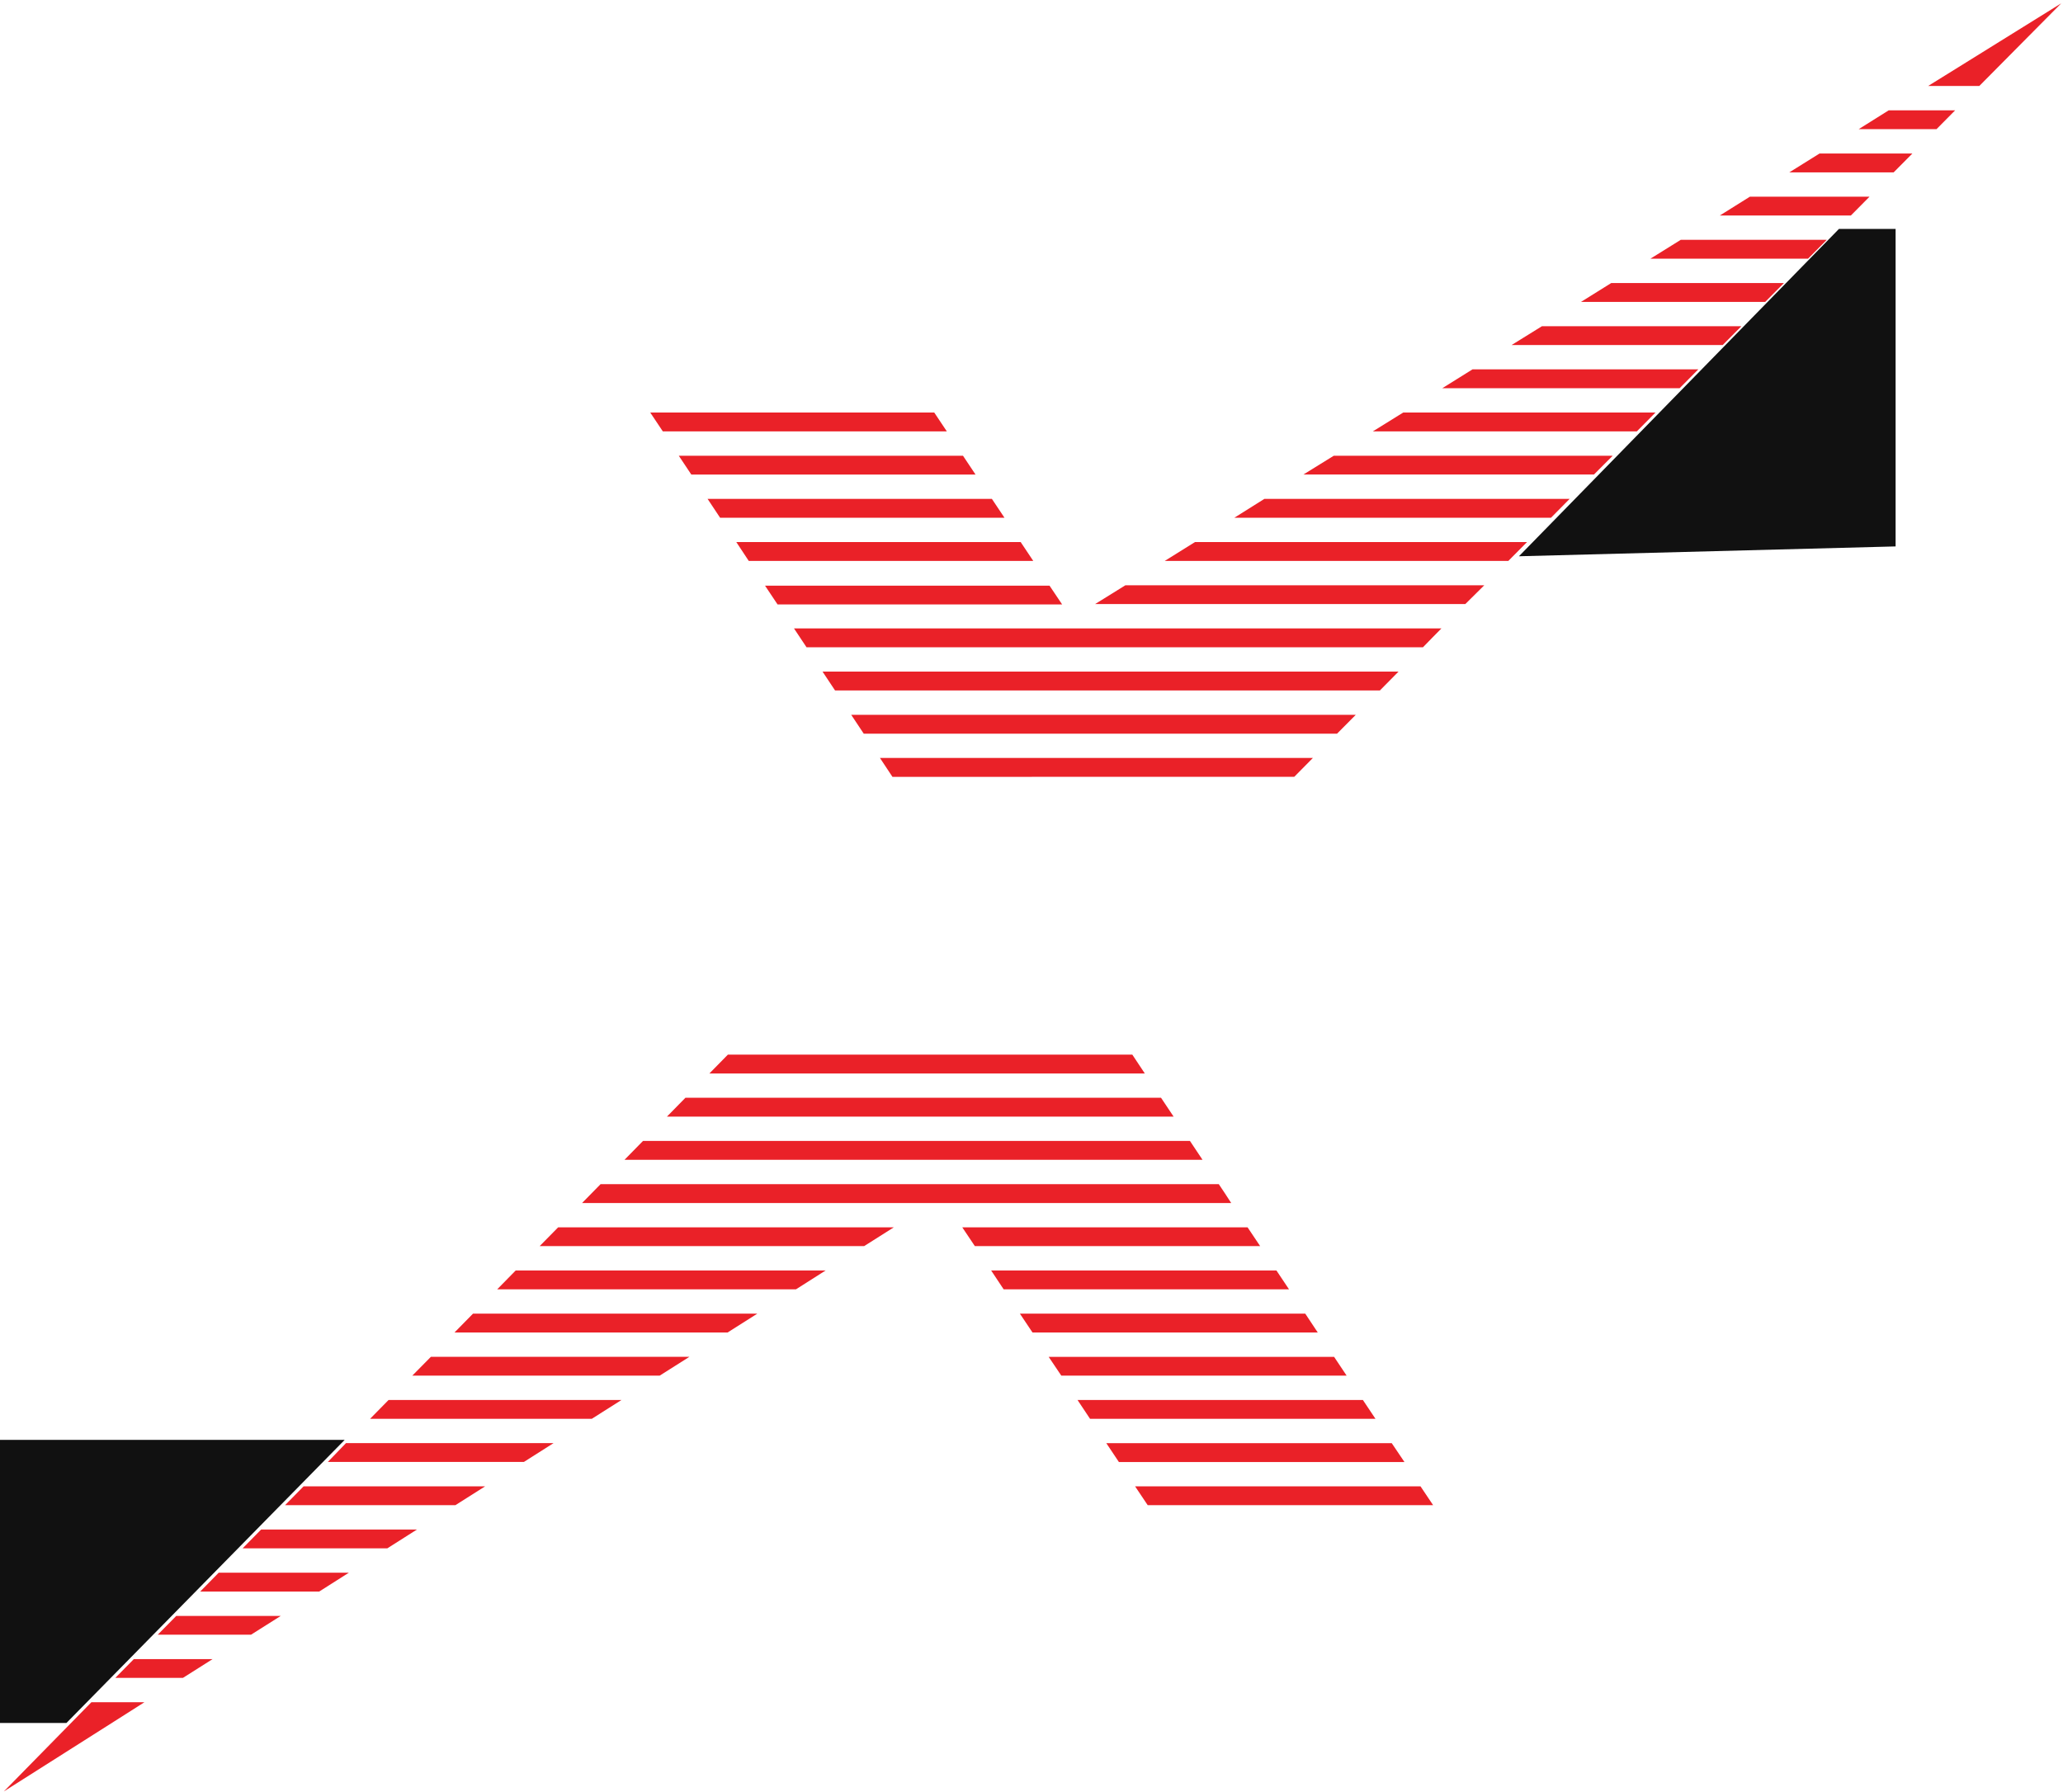 <svg width="419" height="364" viewBox="0 0 419 364" fill="none" xmlns="http://www.w3.org/2000/svg">
<g clip-path="url(#clip0_1_2)">
<path d="M397.767 13.644L391.612 17.463H402.003L405.788 13.644L418.648 0.67L397.767 13.644Z" fill="#ea2128"/>
<path d="M377.504 26.236H393.311L397.096 22.41H383.605L377.504 26.236Z" fill="#ea2128"/>
<path d="M363.415 35.015H384.605L388.411 31.183H369.557L363.415 35.015Z" fill="#ea2128"/>
<path d="M349.307 43.774H375.92L379.705 39.955H355.408L349.307 43.774Z" fill="#ea2128"/>
<path d="M335.198 52.553H367.214L371.013 48.721H341.36L335.198 52.553Z" fill="#ea2128"/>
<path d="M321.11 61.326H358.522L362.328 57.493H327.251L321.11 61.326Z" fill="#ea2128"/>
<path d="M307.015 70.085H349.891L353.676 66.273H313.163L307.015 70.085Z" fill="#ea2128"/>
<path d="M292.926 78.864H341.132L344.931 75.032H299.068L292.926 78.864Z" fill="#ea2128"/>
<path d="M278.818 87.637H332.44L336.232 83.804H284.993L278.818 87.637Z" fill="#ea2128"/>
<path d="M264.723 96.396H323.734L327.54 92.584H270.884L264.723 96.396Z" fill="#ea2128"/>
<path d="M195.589 92.584H137.866L140.41 96.403H198.133C197.267 95.074 196.408 93.785 195.589 92.584Z" fill="#ea2128"/>
<path d="M189.75 83.804H132.067L134.624 87.637H192.307L189.75 83.804Z" fill="#ea2128"/>
<path d="M250.695 105.176H315.009C316.264 103.907 317.539 102.632 318.794 101.343H256.796L250.695 105.176Z" fill="#ea2128"/>
<path d="M201.455 101.343H143.712L146.256 105.176H204.013L201.455 101.343Z" fill="#ea2128"/>
<path d="M207.302 110.115H149.545L152.075 113.948H209.859L207.302 110.115Z" fill="#ea2128"/>
<path d="M236.559 113.948H306.343L310.142 110.115H242.701L236.559 113.948Z" fill="#ea2128"/>
<path d="M213.161 118.969H155.378L157.922 122.781H215.718L213.161 118.969Z" fill="#ea2128"/>
<path d="M222.424 122.707H297.611L301.457 118.895H228.565L222.424 122.707Z" fill="#ea2128"/>
<path d="M163.808 131.487H289.006C290.208 130.232 291.483 128.956 292.752 127.661H161.264L163.808 131.487Z" fill="#ea2128"/>
<path d="M169.6 140.259H280.261L284.046 136.426H167.057L169.6 140.259Z" fill="#ea2128"/>
<path d="M175.427 149.038H271.555L275.361 145.206H172.883L175.427 149.038Z" fill="#ea2128"/>
<path d="M266.656 153.965L262.87 157.798L181.259 157.811L180.608 156.824L178.715 153.965H266.656Z" fill="#ea2128"/>
<path d="M230.361 214.818L232.515 218.067H144.078L147.837 214.235H229.971L230.361 214.818Z" fill="#ea2128"/>
<path d="M235.804 222.993H139.219L135.46 226.826H238.361L235.804 222.993Z" fill="#ea2128"/>
<path d="M241.677 231.766H130.6L126.842 235.599H244.234L241.677 231.766Z" fill="#ea2128"/>
<path d="M247.537 240.545H121.982L118.224 244.378H250.06C249.221 243.062 248.369 241.787 247.537 240.545Z" fill="#ea2128"/>
<path d="M109.605 253.137H175.504L181.538 249.318H113.364L109.605 253.137Z" fill="#ea2128"/>
<path d="M253.383 249.318H195.438L197.995 253.137H255.94L253.383 249.318Z" fill="#ea2128"/>
<path d="M259.242 258.077H201.298L203.841 261.91H261.799L259.242 258.077Z" fill="#ea2128"/>
<path d="M100.987 261.91H161.67L167.698 258.077H104.746L100.987 261.91Z" fill="#ea2128"/>
<path d="M92.309 270.682H147.776L153.81 266.856H96.067L92.309 270.682Z" fill="#ea2128"/>
<path d="M265.102 266.856H207.144L209.708 270.689H267.646C266.8 269.4 265.947 268.132 265.102 266.856Z" fill="#ea2128"/>
<path d="M270.961 275.635H212.99C213.849 276.891 214.695 278.179 215.554 279.448H273.505L270.961 275.635Z" fill="#ea2128"/>
<path d="M83.737 279.448H133.983L140.017 275.629H87.51L83.737 279.448Z" fill="#ea2128"/>
<path d="M75.159 288.221H120.19L126.224 284.395H78.918L75.159 288.221Z" fill="#ea2128"/>
<path d="M276.807 284.395H218.849L221.393 288.221H279.365L276.807 284.395Z" fill="#ea2128"/>
<path d="M66.582 296.98H106.404L112.431 293.154H70.273L66.582 296.98Z" fill="#ea2128"/>
<path d="M282.667 293.167H224.696C225.568 294.456 226.414 295.744 227.253 296.999H285.251L282.667 293.167Z" fill="#ea2128"/>
<path d="M288.513 301.94H230.542L233.099 305.759H291.07L288.513 301.94Z" fill="#ea2128"/>
<path d="M57.896 305.759H92.497L98.524 301.94H61.655L57.896 305.759Z" fill="#ea2128"/>
<path d="M49.278 314.531H78.663L84.691 310.705H53.037L49.278 314.531Z" fill="#ea2128"/>
<path d="M40.66 323.311H64.823L70.857 319.478H44.419L40.66 323.311Z" fill="#ea2128"/>
<path d="M14.806 349.622L0.784 363.911L23.31 349.622L29.337 345.789H18.564L14.806 349.622Z" fill="#ea2128"/>
<path d="M23.424 340.843H37.156L43.177 337.03H27.182L23.424 340.843Z" fill="#ea2128"/>
<path d="M32.042 332.07H50.99L57.024 328.257H35.801L32.042 332.07Z" fill="#ea2128"/>
<path d="M373.5 46.5L308.5 113L385 111V46.5H373.5Z" fill="#111111"/>
<path d="M70 292.5L13.5 350H0V292.5H70Z" fill="#111111"/>
</g>
<defs>
<clipPath id="clip0_1_2">
<rect width="419" height="364" fill="white"/>
</clipPath>
</defs>
</svg>
